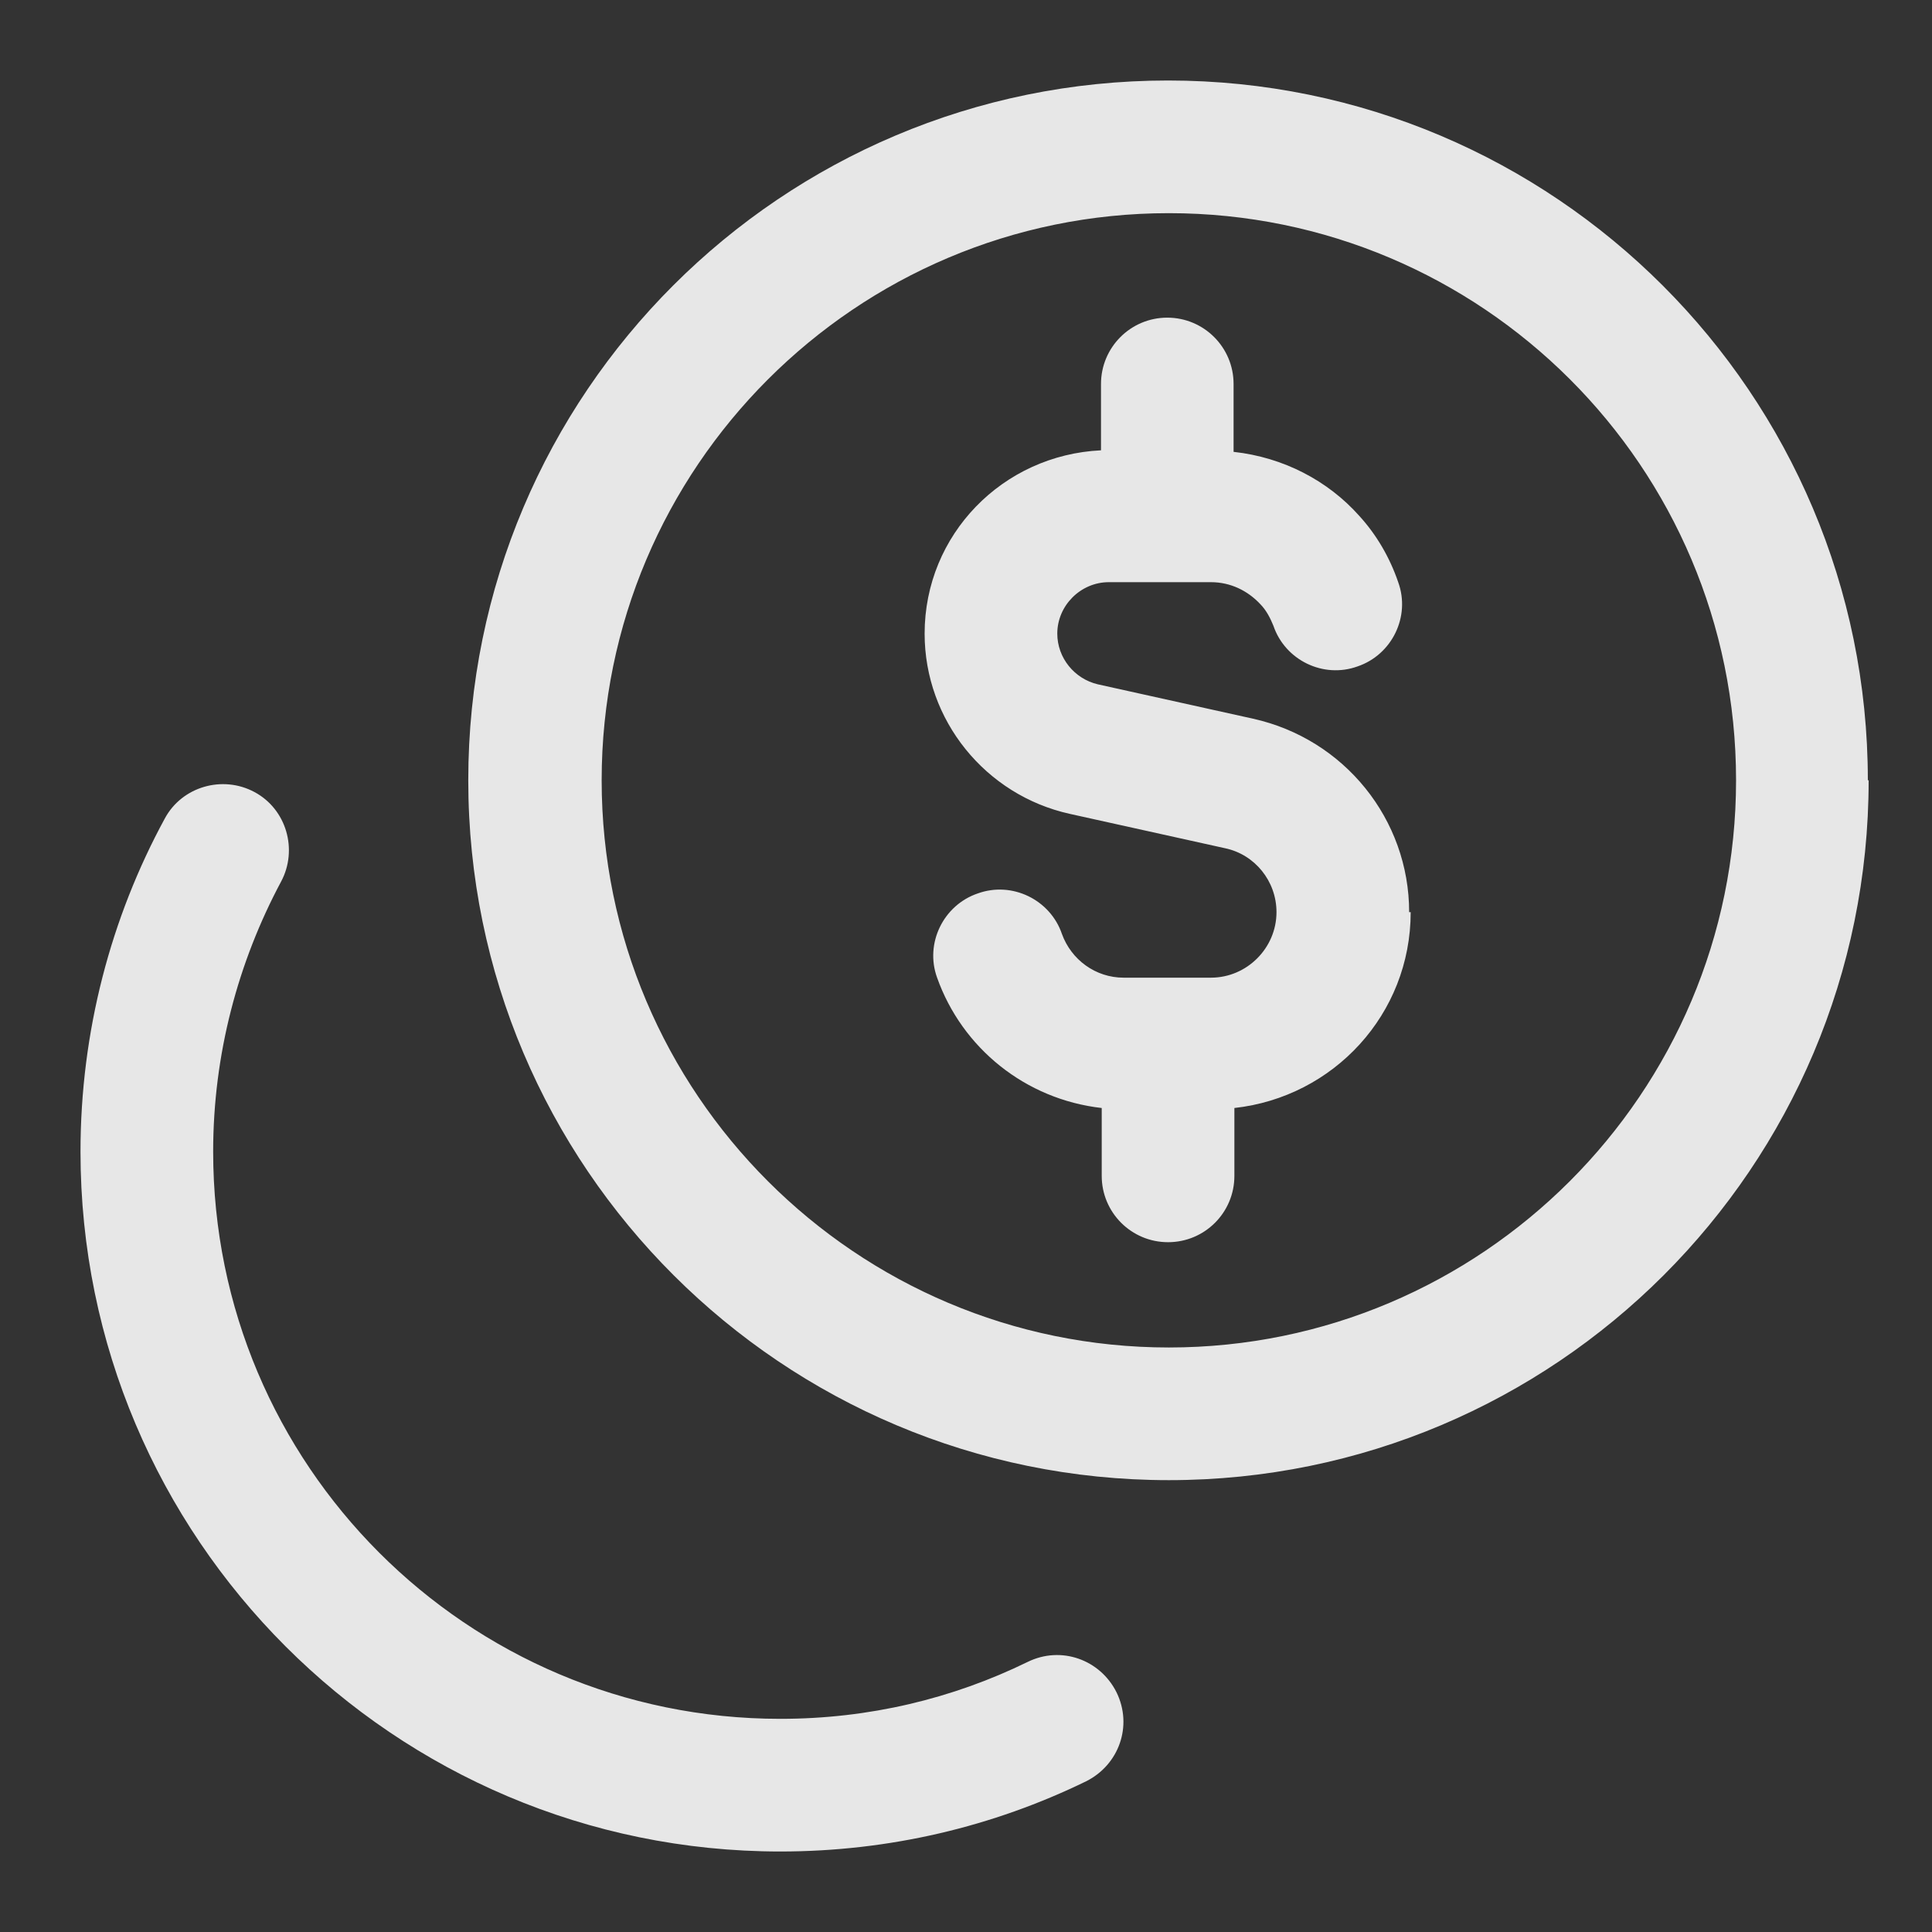 <svg width="24" height="24" viewBox="0 0 24 24" fill="none" xmlns="http://www.w3.org/2000/svg">
<rect x="0" y="0" width="24" height="24" fill="#333333" stroke="none"/>
<path fill-rule="evenodd" clip-rule="evenodd" d="M17.524 11.331C17.524 12.601 16.565 13.628 15.334 13.764V14.607C15.334 15.063 14.966 15.431 14.51 15.431C14.055 15.431 13.686 15.063 13.686 14.607V13.764C12.737 13.657 11.951 13.018 11.641 12.145C11.486 11.719 11.719 11.244 12.145 11.099C12.572 10.944 13.047 11.176 13.192 11.603C13.308 11.922 13.609 12.145 13.958 12.145H14.5H15.043C15.489 12.145 15.857 11.777 15.857 11.331C15.857 10.944 15.586 10.614 15.218 10.537L13.289 10.11C12.242 9.878 11.486 8.947 11.486 7.871C11.486 6.641 12.456 5.652 13.677 5.594V4.77C13.677 4.315 14.045 3.946 14.5 3.946C14.956 3.946 15.324 4.315 15.324 4.77V5.613C15.944 5.681 16.497 5.972 16.885 6.408C17.098 6.641 17.263 6.922 17.369 7.232C17.524 7.658 17.292 8.133 16.865 8.278C16.439 8.433 15.964 8.201 15.819 7.774C15.78 7.678 15.731 7.581 15.654 7.503C15.499 7.338 15.286 7.232 15.043 7.232H13.774C13.425 7.232 13.134 7.522 13.134 7.871C13.134 8.172 13.347 8.433 13.638 8.501L15.566 8.928C16.7 9.18 17.505 10.178 17.505 11.331H17.524ZM23.213 9.693C23.213 14.5 19.317 18.387 14.52 18.387C9.722 18.387 5.817 14.5 5.817 9.693C5.817 4.886 9.713 1 14.51 1C19.308 1 23.203 4.896 23.203 9.693H23.213ZM21.566 9.693C21.566 5.797 18.406 2.648 14.52 2.648C10.633 2.648 7.474 5.807 7.474 9.693C7.474 13.58 10.633 16.739 14.52 16.739C18.406 16.739 21.566 13.58 21.566 9.693ZM12.766 20.645C11.835 21.1 10.798 21.352 9.693 21.352C5.797 21.352 2.648 18.193 2.648 14.307C2.648 13.095 2.958 11.951 3.491 10.953C3.704 10.556 3.559 10.052 3.161 9.839C2.764 9.626 2.26 9.771 2.047 10.168C1.378 11.399 1 12.814 1 14.307C1 19.104 4.896 23 9.693 23C11.05 23 12.339 22.69 13.492 22.128C13.9 21.924 14.074 21.44 13.87 21.023C13.667 20.616 13.182 20.441 12.766 20.645Z" fill="white" fill-opacity="0.88"/>
</svg>
